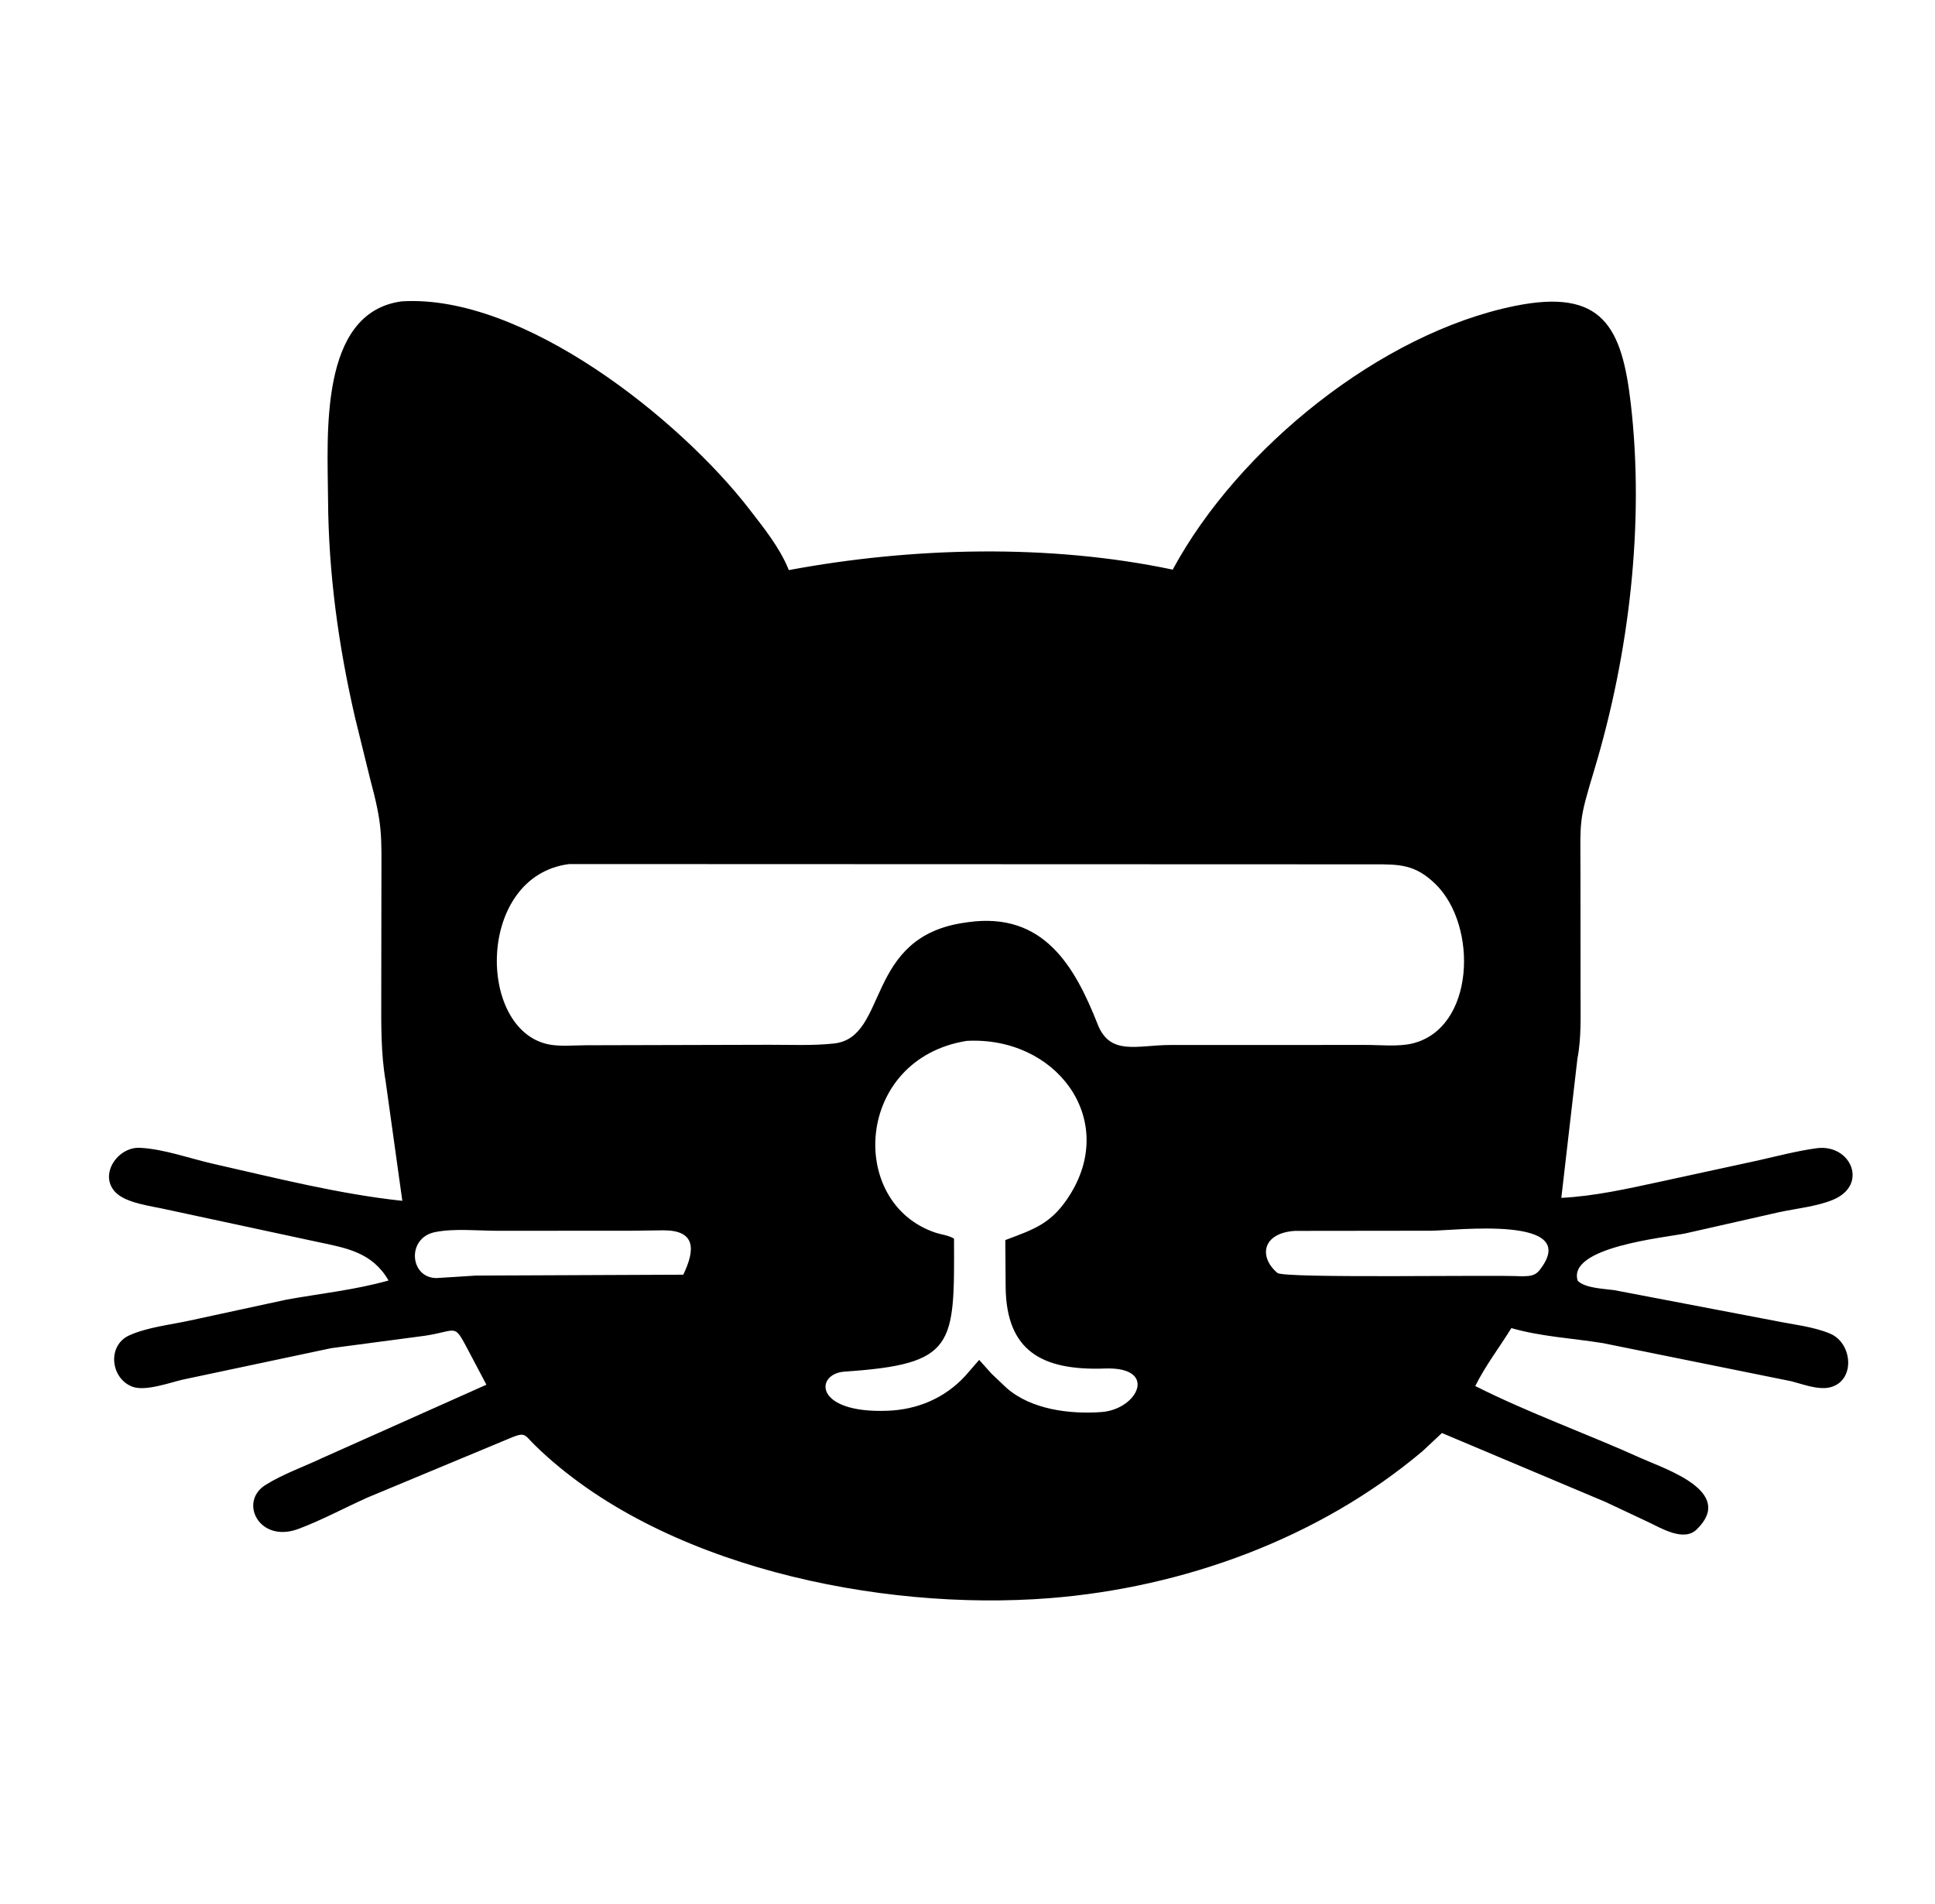 <svg width="62" height="61" viewBox="0 0 62 61" fill="none" xmlns="http://www.w3.org/2000/svg">
<path d="M51.448 48.128L46.201 45.917L45.584 46.495C42.267 49.294 37.92 50.871 33.625 51.209C28.172 51.637 21.113 50.183 17.145 46.314C16.808 45.985 16.844 45.883 16.419 46.05L11.773 47.985C11.04 48.314 10.311 48.709 9.56 48.99C8.306 49.458 7.643 48.127 8.501 47.585C9.055 47.235 9.739 46.996 10.335 46.713L15.585 44.369L15.085 43.422C14.515 42.349 14.729 42.631 13.618 42.8L10.613 43.198L5.837 44.21C5.424 44.309 4.656 44.585 4.248 44.435C3.541 44.175 3.422 43.109 4.148 42.785C4.725 42.527 5.463 42.448 6.082 42.313L9.183 41.642C10.272 41.446 11.384 41.331 12.45 41.029C11.928 40.131 11.123 39.993 10.16 39.791L5.334 38.754C4.855 38.643 4.024 38.556 3.686 38.188C3.168 37.624 3.778 36.745 4.479 36.778C5.252 36.815 6.086 37.123 6.845 37.294C8.834 37.744 10.865 38.261 12.891 38.477L12.354 34.628C12.204 33.757 12.214 32.83 12.216 31.948L12.221 28.297C12.223 26.701 12.264 26.466 11.85 24.92L11.379 23.005C10.845 20.697 10.526 18.372 10.511 16.007C10.499 13.971 10.204 10.009 12.873 9.656C16.782 9.415 21.798 13.453 24.002 16.305C24.452 16.888 24.963 17.518 25.248 18.203L25.275 18.267C29.226 17.531 33.61 17.417 37.575 18.252C39.679 14.357 44.248 10.674 48.537 9.803C51.356 9.23 51.971 10.482 52.254 12.945C52.696 16.782 52.201 20.956 51.084 24.665C50.577 26.348 50.638 26.221 50.64 28.005L50.643 31.848C50.642 32.514 50.672 33.267 50.543 33.918L50.027 38.382C51.087 38.329 52.139 38.091 53.174 37.868L56.322 37.185C56.942 37.045 57.575 36.878 58.204 36.792C59.305 36.643 59.88 37.967 58.732 38.443C58.204 38.662 57.551 38.722 56.991 38.844L54.007 39.52C53.368 39.654 50.195 39.955 50.554 41.043C50.807 41.28 51.384 41.291 51.722 41.339L56.839 42.316C57.419 42.437 58.098 42.503 58.641 42.733C59.37 43.041 59.456 44.26 58.628 44.455C58.255 44.542 57.766 44.354 57.406 44.26L51.362 43.037C50.38 42.878 49.386 42.831 48.426 42.555C48.044 43.173 47.593 43.761 47.269 44.411C48.983 45.276 50.833 45.933 52.586 46.725C53.349 47.07 55.624 47.794 54.359 49.011C53.949 49.405 53.233 48.97 52.829 48.778L51.448 48.128ZM18.241 27.686C15.259 28.06 15.271 33.003 17.582 33.465C17.95 33.538 18.399 33.493 18.778 33.492L24.628 33.477C25.318 33.475 26.035 33.51 26.721 33.436C28.488 33.246 27.681 29.993 30.949 29.559L31.035 29.546C33.443 29.218 34.439 30.964 35.172 32.824C35.573 33.843 36.449 33.484 37.495 33.484L40.703 33.483L43.754 33.482C44.216 33.481 44.794 33.543 45.242 33.438C47.262 32.963 47.364 29.66 45.995 28.328C45.344 27.694 44.849 27.694 44.008 27.695L18.241 27.686ZM30.973 33.352C27.394 33.929 27.14 38.545 29.971 39.496C30.174 39.564 30.381 39.576 30.568 39.688C30.581 43.121 30.619 43.709 27.065 43.949C26.106 44.013 26.066 45.291 28.433 45.204C29.393 45.169 30.269 44.802 30.926 44.089L31.374 43.574L31.769 44.015L32.25 44.471C33.041 45.168 34.28 45.318 35.292 45.245C36.459 45.161 37.126 43.788 35.403 43.85C33.373 43.923 32.244 43.278 32.222 41.237L32.212 39.734C33.155 39.379 33.719 39.204 34.306 38.246C35.799 35.809 33.809 33.199 30.973 33.352ZM20.23 39.435L15.972 39.437C15.334 39.438 14.551 39.353 13.931 39.481C13.023 39.669 13.126 40.949 13.986 40.952L15.246 40.872L21.893 40.844C22.291 40.017 22.28 39.419 21.252 39.422L20.23 39.435ZM41.488 39.44C40.42 39.513 40.338 40.295 40.932 40.788C41.152 40.971 47.919 40.842 48.757 40.895C48.981 40.888 49.172 40.896 49.324 40.705C50.741 38.914 46.579 39.435 45.852 39.435L41.488 39.44Z" fill="black"/>
</svg>
